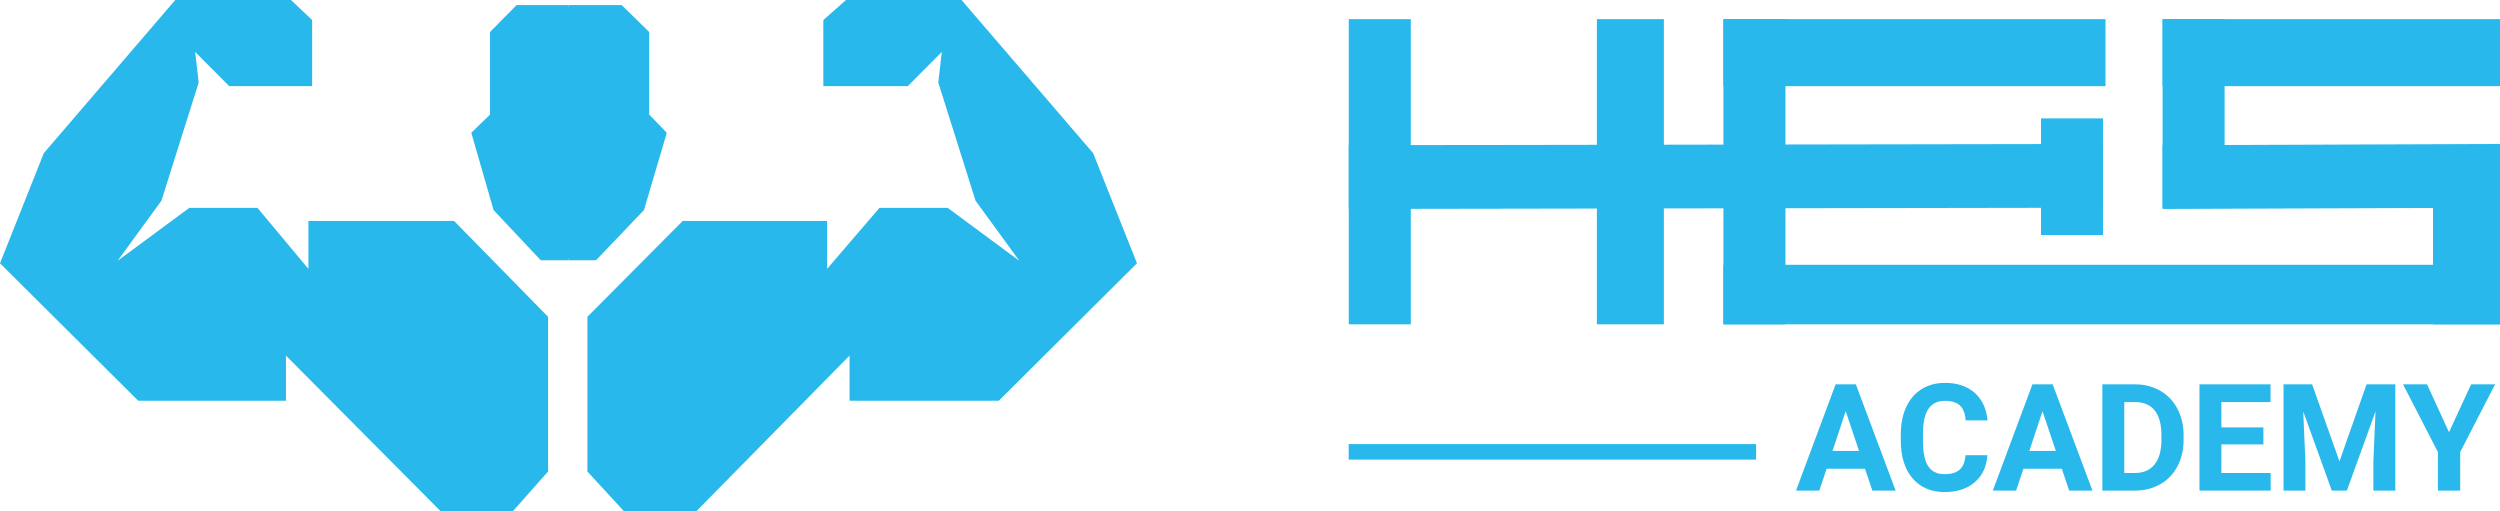 <?xml version="1.0" encoding="utf-8"?>
<!-- Generator: Adobe Illustrator 21.0.2, SVG Export Plug-In . SVG Version: 6.00 Build 0)  -->
<svg version="1.1" id="Warstwa_1" xmlns="http://www.w3.org/2000/svg" xmlns:xlink="http://www.w3.org/1999/xlink" x="0px" y="0px"
	 viewBox="0 0 195.622 40" style="enable-background:new 0 0 195.622 40;" xml:space="preserve">
<style type="text/css">
	.st0{fill:#28B8EB;}
</style>
<g>
	
		<rect x="120.865" y="19.417" transform="matrix(-1.836970e-16 1 -1 -1.836970e-16 156.83 -86.115)" class="st0" width="1.214" height="31.881"/>
	<rect x="105.539" y="1.498" class="st0" width="4.854" height="23.88"/>
	<rect x="124.954" y="1.498" class="st0" width="5.242" height="23.88"/>
	<rect x="134.855" y="1.498" class="st0" width="4.854" height="23.88"/>
	<rect x="159.705" y="9.264" class="st0" width="4.854" height="9.125"/>
	<rect x="190.38" y="11.4" class="st0" width="5.242" height="13.978"/>
	<rect x="169.219" y="1.498" class="st0" width="4.854" height="14.755"/>
	<rect x="169.219" y="1.498" class="st0" width="26.404" height="5.242"/>
	<polygon class="st0" points="105.539,16.35 164.559,16.253 164.559,11.264 105.539,11.361 	"/>
	<polygon class="st0" points="169.219,16.35 195.622,16.253 195.622,11.264 169.219,11.361 	"/>
	<rect x="134.855" y="1.498" class="st0" width="29.898" height="5.242"/>
	<rect x="134.855" y="20.719" class="st0" width="60.767" height="4.659"/>
	<g>
		<path class="st0" d="M145.933,36.676h-3.001l-0.574,1.712h-1.821l3.097-8.314h1.585l3.112,8.314h-1.821
			L145.933,36.676z M143.391,35.287h2.078l-1.045-3.112L143.391,35.287z"/>
		<path class="st0" d="M155.514,35.618c-0.066,0.896-0.394,1.6-0.989,2.113
			c-0.596,0.513-1.383,0.771-2.358,0.771c-1.067,0-1.902-0.359-2.516-1.076
			c-0.611-0.717-0.916-1.703-0.916-2.955v-0.508c0-0.8,0.143-1.504,0.423-2.113
			c0.283-0.609,0.684-1.076,1.206-1.401c0.526-0.326,1.133-0.489,1.824-0.489
			c0.96,0,1.732,0.257,2.321,0.772c0.585,0.513,0.923,1.234,1.015,2.163h-1.714
			c-0.04-0.537-0.191-0.925-0.449-1.168c-0.254-0.241-0.647-0.362-1.173-0.362
			c-0.57,0-0.997,0.204-1.28,0.614c-0.283,0.408-0.43,1.045-0.438,1.903v0.629
			c0,0.897,0.136,1.554,0.408,1.97c0.272,0.416,0.703,0.622,1.287,0.622
			c0.53,0,0.923-0.12,1.184-0.362c0.261-0.241,0.412-0.616,0.449-1.122H155.514z"/>
		<path class="st0" d="M161.333,36.676h-3.001l-0.574,1.712h-1.821l3.097-8.314h1.585l3.112,8.314h-1.821
			L161.333,36.676z M158.791,35.287h2.078l-1.045-3.112L158.791,35.287z"/>
		<path class="st0" d="M164.507,38.388v-8.314h2.56c0.728,0,1.383,0.166,1.96,0.495
			c0.577,0.329,1.026,0.798,1.35,1.405c0.324,0.607,0.485,1.296,0.485,2.069v0.383
			c0,0.774-0.158,1.46-0.478,2.062c-0.316,0.601-0.765,1.068-1.342,1.399
			c-0.581,0.331-1.232,0.498-1.96,0.502H164.507z M166.221,31.462v5.55h0.828
			c0.669,0,1.181-0.219,1.534-0.657c0.357-0.438,0.537-1.065,0.544-1.879v-0.44
			c0-0.844-0.177-1.486-0.526-1.922c-0.349-0.436-0.861-0.653-1.534-0.653H166.221z"/>
		<path class="st0" d="M177.108,34.774h-3.288v2.238h3.858v1.376h-5.572v-8.314h5.561v1.388h-3.847v1.981
			h3.288V34.774z"/>
		<path class="st0" d="M180.922,30.074l2.137,6.03l2.122-6.03h2.251v8.314h-1.718v-2.273l0.169-3.923
			l-2.244,6.196h-1.177l-2.236-6.19l0.169,3.917v2.273h-1.71v-8.314H180.922z"/>
		<path class="st0" d="M191.632,33.82l1.732-3.746h1.872l-2.729,5.3v3.014h-1.743v-3.014l-2.729-5.3h1.879
			L191.632,33.82z"/>
	</g>
	<g>
		<polygon class="st0" points="40.425,0.396 38.344,2.505 38.344,8.967 36.879,10.388 38.623,16.44 
			42.315,20.366 44.498,20.366 44.498,0.396 		"/>
		<polygon class="st0" points="3.428,11.985 13.714,0 22.769,0 24.425,1.568 24.425,6.74 17.934,6.74 
			15.267,4.059 15.326,4.513 15.546,6.462 12.63,15.707 9.201,20.41 14.813,16.264 20.146,16.264 
			24.132,21.04 24.132,17.289 35.531,17.289 42.886,24.791 42.886,36.894 40.132,40 34.476,40 
			22.374,27.824 22.374,31.355 10.813,31.355 -0,20.601 		"/>
		<polygon class="st0" points="85.538,11.985 75.238,0 66.198,0 64.425,1.568 64.425,6.74 71.033,6.74 
			73.7,4.059 73.641,4.513 73.421,6.462 76.337,15.707 79.765,20.41 74.154,16.264 68.82,16.264 
			64.718,21.04 64.718,17.289 53.421,17.289 45.963,24.791 45.963,36.894 48.82,40 54.491,40 
			66.476,27.824 66.476,31.355 78.154,31.355 88.967,20.601 		"/>
		<polygon class="st0" points="48.645,0.396 50.798,2.505 50.798,8.967 52.176,10.388 50.388,16.44 
			46.637,20.366 44.498,20.366 44.498,0.396 		"/>
		<rect x="44.161" y="0.542" class="st0" width="0.733" height="19.678"/>
	</g>
</g>
</svg>
